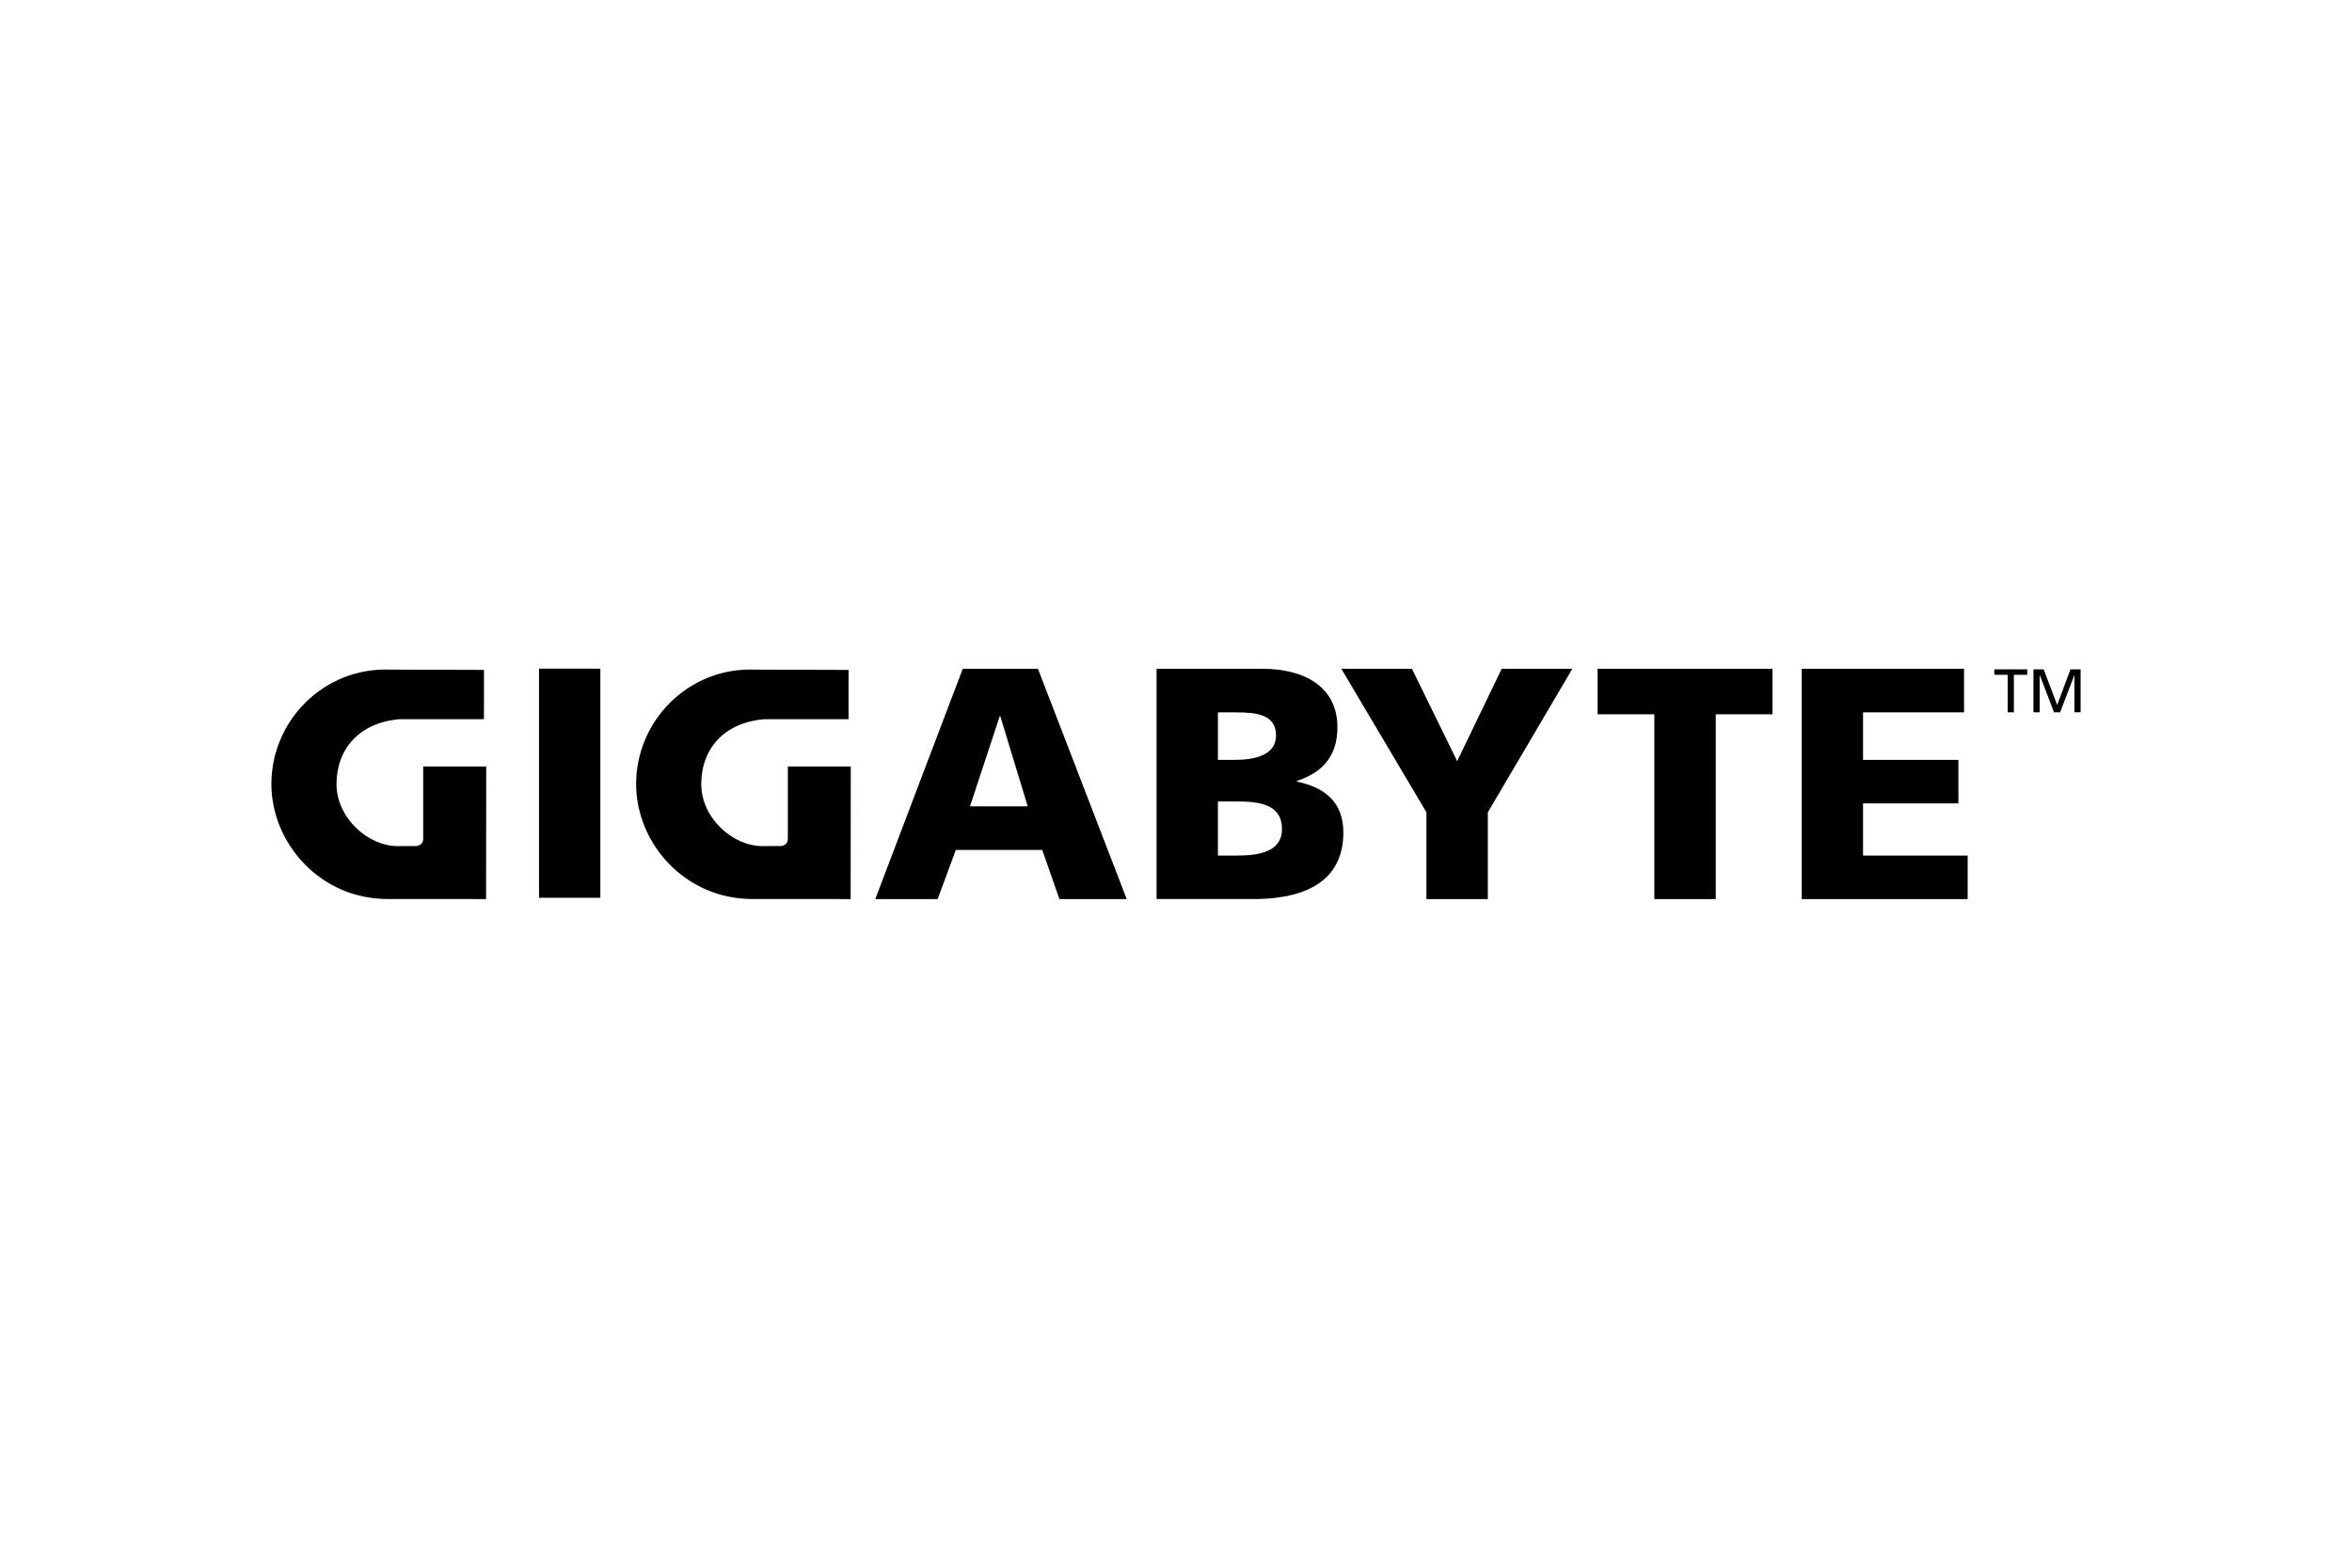 <svg xmlns="http://www.w3.org/2000/svg" height="800" width="1200" viewBox="-46.92 -9.963 406.643 59.776"><path  d="M297.884.128h5.692v.936h-2.311v6.488h-1.066V1.064h-2.315zm10.869 6.158l2.293-6.158h1.756v7.424h-1.066V1.13h-.018l-2.461 6.422h-1.056l-2.457-6.422h-.022v6.422h-1.072V.128h1.762zM46.272 0h10.603v39.625H46.272zm73.259.033h13.006l15.344 39.818h-11.635l-2.969-8.495h-14.945l-3.142 8.495h-10.781L119.531.033m6.501 8.214h-.111l-5.138 15.576h9.983l-4.734-15.576M153.044.028h18.317c7.412 0 12.949 3.249 12.949 10.094 0 5.028-2.566 7.826-7.015 9.304v.111c5.297 1.091 8.042 3.94 8.042 8.795 0 9.526-8.387 11.518-15.516 11.518h-16.777V.028m10.608 32.302h3.146c3.877 0 7.926-.577 7.926-4.624 0-4.342-4.164-4.735-7.811-4.735h-3.262v9.359m.001-16.551h2.97c3.482 0 7.072-.856 7.072-4.225 0-3.653-3.417-3.987-6.953-3.987h-3.089v8.212m36.05 9.073L184.988.028h12.205l7.819 15.976L212.713.028h12.214l-14.613 24.824v14.999h-10.612V24.852m39.399-16.951h-9.807V.028h30.235v7.873h-9.807v31.95h-10.621V7.901M264.58.028h28.07v7.539h-17.463v8.212h16.488v7.529h-16.488v9.022h18.086v7.521H264.58V.028M22.176 8.747c-7.059.587-10.913 5.221-10.913 11.218 0 5.831 5.403 10.732 10.621 10.732l1.146-.012h1.929s1.279 0 1.288-1.247V16.923h10.896c0 7.064-.026 22.928-.026 22.928s-10.754-.009-16.998-.009C8.377 39.842 0 30.142 0 19.965 0 8.957 9.112-.237 20.458.17l16.299.051-.008 8.525H22.176m63.053.001c-7.062.586-10.909 5.22-10.909 11.218 0 5.831 5.395 10.732 10.617 10.732l1.142-.012h1.934s1.27 0 1.279-1.247V16.923h10.878c0 7.064-.018 22.928-.018 22.928s-10.745-.009-16.985-.009c-11.736 0-20.104-9.7-20.104-19.877 0-11.008 9.103-20.202 20.454-19.794l16.272.051-.004 8.525H85.229"/></svg>